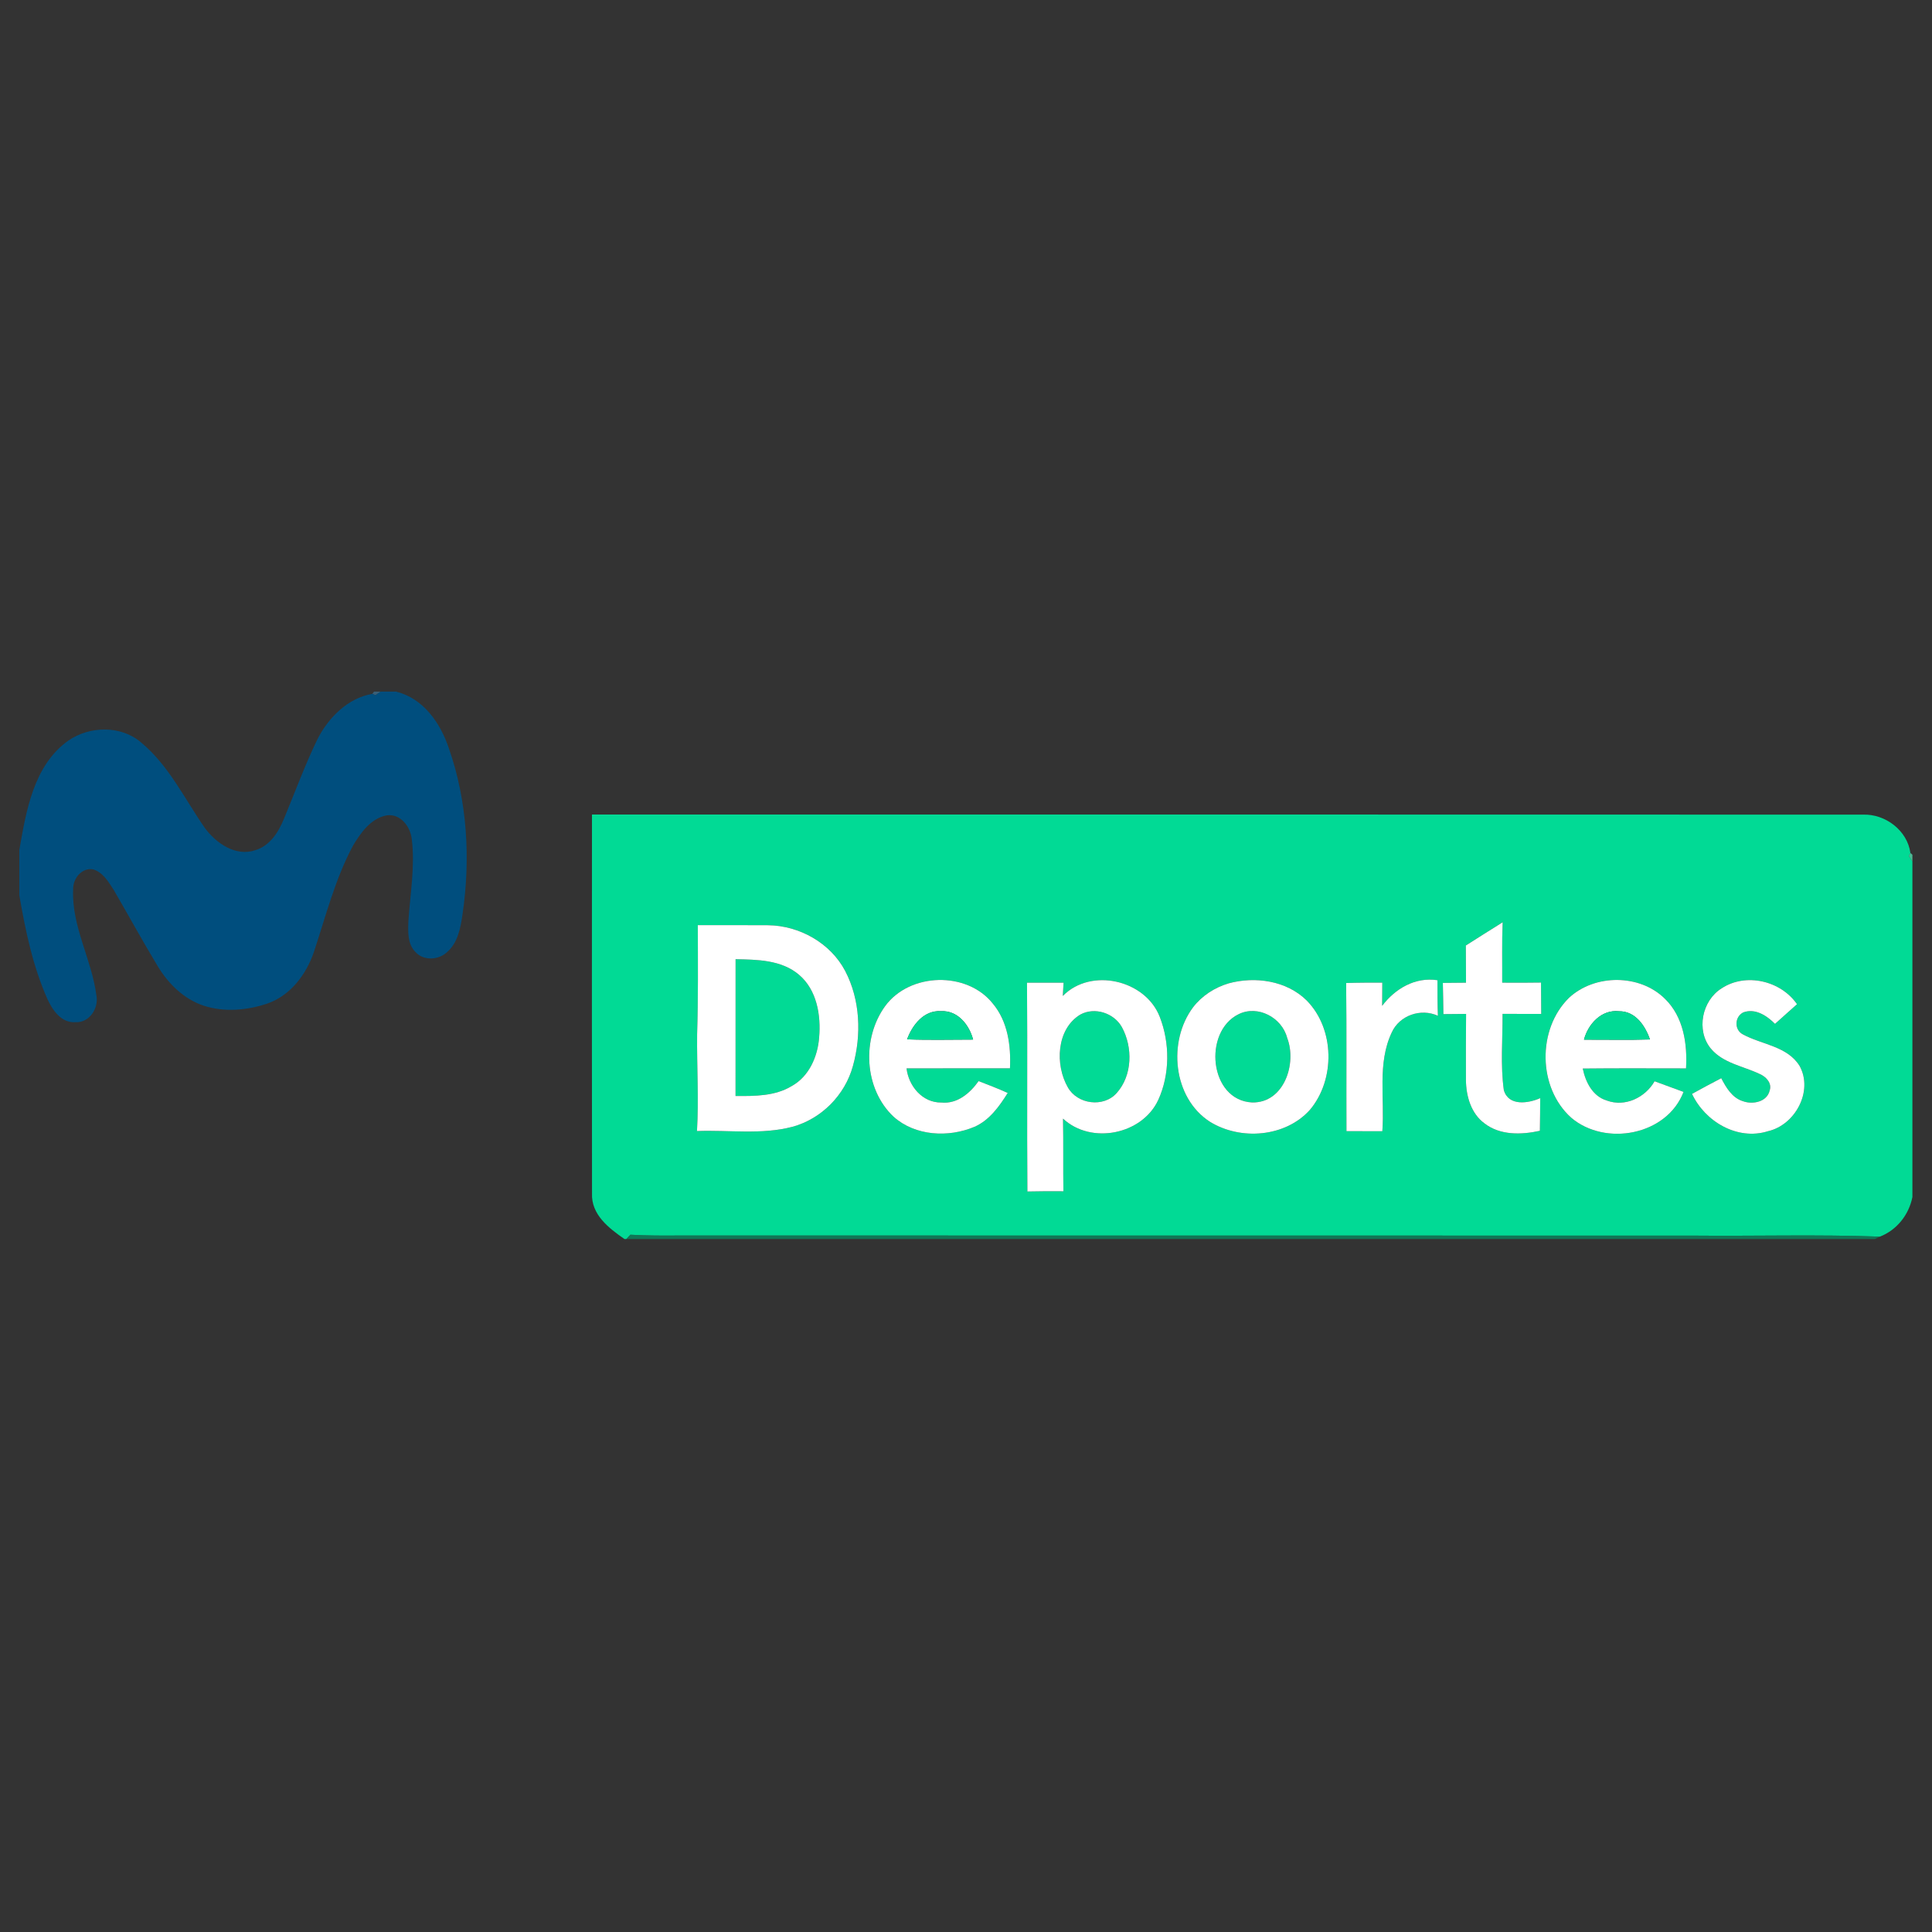 <?xml version="1.0" encoding="UTF-8" standalone="no"?>
<svg
   xmlns:dc="http://purl.org/dc/elements/1.1/"
   xmlns:cc="http://creativecommons.org/ns#"
   xmlns:rdf="http://www.w3.org/1999/02/22-rdf-syntax-ns#"
   xmlns:svg="http://www.w3.org/2000/svg"
   xmlns="http://www.w3.org/2000/svg"
   xmlns:sodipodi="http://sodipodi.sourceforge.net/DTD/sodipodi-0.dtd"
   xmlns:inkscape="http://www.inkscape.org/namespaces/inkscape"
   width="500mm"
   height="500mm"
   viewBox="0 0 1417.323 1417.323"
   version="1.1"
   id="svg48"
   sodipodi:docname="movistar_deportes.svg"
   inkscape:version="0.92.4 (5da689c313, 2019-01-14)">
  <rect x="0" y="0" width="1417.323" height="1417.323" fill="#333333" stroke="none"/>
  <defs
     id="defs52" />
  <sodipodi:namedview
     pagecolor="#ffffff"
     bordercolor="#666666"
     borderopacity="1"
     objecttolerance="10"
     gridtolerance="10"
     guidetolerance="10"
     inkscape:pageopacity="0"
     inkscape:pageshadow="2"
     inkscape:window-width="1920"
     inkscape:window-height="1017"
     id="namedview50"
     showgrid="false"
     units="mm"
     inkscape:zoom="0.39738806"
     inkscape:cx="357.33333"
     inkscape:cy="103.33333"
     inkscape:window-x="-8"
     inkscape:window-y="-8"
     inkscape:window-maximized="1"
     inkscape:current-layer="svg48" />
  <g
     id="g83"
     transform="matrix(2.591,0,0,2.591,14.172,-2763.326)">
    <g
       transform="translate(0,1262.323)"
       id="#396885d5">
      <path
         style="opacity:0.84;fill:#396885"
         inkscape:connector-curvature="0"
         id="path2"
         d="m 100.43,0 h 1.91 c -0.38,0.26 -1.15,0.77 -1.53,1.03 l -0.85,-0.4 z" />
    </g>
    <g
       transform="translate(0,1262.323)"
       id="#004e7eff">
      <path
         style="opacity:1;fill:#004e7e"
         inkscape:connector-curvature="0"
         id="path5"
         d="m 102.34,0 h 4.1 c 0.09,0.01 0.26,0.04 0.35,0.05 7.7,1.92 12.52,8.98 14.87,16.13 5.22,14.95 6.11,31.24 3.83,46.86 -0.56,3.89 -1.34,8.24 -4.56,10.88 -2.39,2.13 -6.52,2.3 -8.75,-0.16 -2.3,-2.29 -2.13,-5.8 -2.02,-8.8 0.51,-7.65 1.9,-15.35 0.97,-23.03 -0.31,-3.59 -3.16,-7.46 -7.14,-6.88 -4.45,0.84 -7.32,4.91 -9.5,8.55 -5.07,9.45 -7.7,19.93 -11.06,30.05 -2.15,6.41 -6.68,12.45 -13.27,14.7 -5.74,1.92 -12.15,2.48 -17.97,0.58 C 46.61,87.07 42.21,82.75 39.22,77.8 34.91,70.67 30.91,63.35 26.72,56.14 c -1.5,-2.29 -3.07,-5.03 -5.88,-5.82 -3.22,-0.52 -5.71,2.71 -5.6,5.7 -0.47,10.43 5.25,19.77 6.57,29.92 0.77,3.64 -1.95,7.89 -5.91,7.66 C 11.93,93.88 9.43,90.26 7.96,87.07 3.82,77.74 1.73,67.68 0,57.67 V 44.86 C 1.94,33.75 4.04,20.85 13.92,13.85 c 6.03,-4.15 14.9,-4.32 20.57,0.56 7.83,6.5 12.28,15.9 17.98,24.12 3.19,4.36 8.75,8.29 14.36,6.37 4.15,-1.25 6.58,-5.14 8.12,-8.94 3.14,-7.55 5.94,-15.25 9.52,-22.6 C 87.59,7.3 93.02,1.84 99.96,0.63 l 0.85,0.4 c 0.38,-0.26 1.15,-0.77 1.53,-1.03 z" />
    </g>
    <g
       transform="translate(0,1262.323)"
       id="#4e7b96de">
      <path
         style="opacity:0.87;fill:#4e7b96"
         inkscape:connector-curvature="0"
         id="path8"
         d="m 106.44,0 h 0.23 l 0.12,0.05 C 106.7,0.04 106.53,0.01 106.44,0 Z" />
    </g>
    <g
       transform="translate(0,1262.323)"
       id="#01da95ff">
      <path
         style="opacity:1;fill:#01da95"
         inkscape:connector-curvature="0"
         id="path11"
         d="m 162.14,34.81 c 119.95,0.02 239.9,-0.03 359.85,0.03 6.31,-0.24 12.59,4.47 13.44,10.86 l -0.45,0.86 c 0.26,0.38 0.77,1.12 1.02,1.5 v 95.04 c -0.98,5.02 -4.4,9.35 -9.2,11.22 -17.57,-0.65 -35.18,-0.12 -52.77,-0.29 C 378.34,154 282.65,153.99 186.97,154 c -4.66,0.04 -9.32,0.04 -13.96,-0.22 -0.29,0.31 -0.86,0.92 -1.15,1.22 h -0.52 c -4.43,-3.08 -9.47,-6.91 -9.19,-12.97 -0.03,-35.74 -0.05,-71.48 -0.01,-107.22 m 29.96,31.32 c 0.03,10.29 0.13,20.58 -0.19,30.87 -0.1,9.14 0.5,18.29 -0.04,27.43 8.99,-0.35 18.23,1.11 27.04,-1.21 8.21,-2.24 14.87,-8.99 17.11,-17.19 2.47,-8.81 2.1,-18.75 -2.19,-26.94 -4.17,-7.92 -12.97,-12.84 -21.82,-12.94 -6.64,-0.06 -13.27,0 -19.91,-0.02 m 217.46,5.76 c 0.03,3.51 0.03,7.02 0.05,10.53 -2.19,0.01 -4.38,0.02 -6.56,0.06 0.08,2.94 0.11,5.89 0.16,8.84 2.14,-0.03 4.28,-0.06 6.42,-0.06 -0.05,6.26 -0.07,12.52 -0.04,18.78 0.05,4.5 1.44,9.41 5.23,12.2 4.44,3.46 10.48,3.26 15.71,2.12 0.06,-3.09 0.06,-6.17 0.1,-9.26 -3.41,1.52 -8.99,2.34 -10.31,-2.26 -0.99,-7.12 -0.31,-14.41 -0.36,-21.59 3.65,0.01 7.3,0.02 10.95,0.01 -0.04,-2.96 -0.05,-5.92 -0.06,-8.88 -3.66,0.06 -7.33,0.06 -10.99,0.03 0.04,-5.7 -0.11,-11.4 0.13,-17.1 -3.49,2.17 -6.96,4.37 -10.43,6.58 m -164.4,17.14 c -6.69,9.18 -6.03,23.43 2.37,31.34 6.15,5.5 15.56,5.97 22.94,2.85 4.24,-1.88 7,-5.78 9.39,-9.58 -2.71,-1.22 -5.48,-2.3 -8.25,-3.36 -2.45,3.44 -6.05,6.53 -10.57,6.07 -5.34,0.07 -9.25,-4.67 -9.83,-9.67 9.76,-0.01 19.52,-0.01 29.28,-0.02 0.31,-6.39 -0.61,-13.26 -4.85,-18.32 -7.36,-9.26 -23.52,-8.8 -30.48,0.69 m 40.15,-6.61 c 0.16,19.71 -0.05,39.42 0.11,59.12 3.39,-0.08 6.79,-0.09 10.2,-0.06 -0.1,-6.86 0.03,-13.71 -0.11,-20.57 7.95,7.43 22.42,4.54 26.97,-5.3 3.32,-7.27 3.31,-16.11 0.42,-23.52 -4.07,-10.48 -19.46,-14.06 -27.45,-5.92 0.06,-0.94 0.17,-2.81 0.22,-3.75 -3.45,0 -6.9,0 -10.36,0 m 57.08,0.19 c -3.92,1.17 -7.54,3.49 -10.04,6.75 -7.25,9.64 -5.75,25.67 4.74,32.43 8.67,5.37 21.37,4.39 28.33,-3.37 7.23,-8.59 7.04,-22.89 -0.91,-30.96 -5.69,-5.63 -14.61,-6.91 -22.12,-4.85 m 33.28,-0.1 c 0.16,13.98 0.03,27.97 0.09,41.95 3.38,0.01 6.77,0.01 10.16,0.02 0.71,-9.28 -1.47,-19.23 2.65,-27.94 2.19,-4.88 8.25,-6.96 13.08,-4.75 -0.12,-3.35 -0.12,-6.71 -0.12,-10.07 -6.27,-0.98 -12,2.38 -15.66,7.25 0,-2.19 0.03,-4.37 0.04,-6.56 -3.42,-0.01 -6.83,-0.01 -10.24,0.1 m 63.06,4.23 c -8.99,8.87 -8.8,25.43 0.65,33.9 9.66,8.24 27.13,5.01 31.82,-7.3 -2.74,-1 -5.48,-1.99 -8.2,-3.01 -2.66,4.62 -8.35,7.38 -13.54,5.45 -4.02,-1.21 -6.01,-5.24 -6.79,-9.05 9.74,-0.11 19.49,-0.04 29.24,-0.04 0.41,-6.97 -0.73,-14.58 -5.94,-19.68 -7.12,-7.11 -19.94,-7.1 -27.24,-0.27 m 43.25,-2.72 c -5.56,3.46 -7.28,11.87 -3.08,17.02 3.48,4.21 9.2,4.99 13.88,7.24 1.76,0.75 3.51,2.56 2.81,4.64 -0.73,3.27 -4.81,4.07 -7.57,3.05 -3.06,-0.94 -4.76,-3.85 -6.14,-6.51 -2.78,1.45 -5.54,2.92 -8.28,4.44 3.68,7.87 12.88,13.29 21.52,10.57 7.68,-1.76 12.84,-11.28 8.98,-18.42 -3.48,-5.7 -10.76,-6.07 -16.12,-9.01 -2.46,-1.29 -2.33,-4.95 0.11,-6.2 3.4,-1.27 6.7,0.92 9.01,3.24 2.07,-1.86 4.14,-3.72 6.23,-5.57 -4.58,-6.66 -14.5,-9.01 -21.35,-4.49 z" />
      <path
         style="opacity:1;fill:#01da95"
         inkscape:connector-curvature="0"
         id="path13"
         d="m 202.8,75.77 c 6.15,0.12 13.01,0.19 17.96,4.41 5.06,4.29 6.24,11.44 5.7,17.73 -0.4,5.4 -2.84,11.05 -7.76,13.77 -4.76,2.9 -10.52,2.85 -15.91,2.82 0.01,-12.91 -0.01,-25.82 0.01,-38.73 z" />
      <path
         style="opacity:1;fill:#01da95"
         inkscape:connector-curvature="0"
         id="path15"
         d="m 300.37,91.47 c 4.07,-2.26 9.56,-0.48 11.8,3.53 3.12,5.7 3.01,13.64 -1.44,18.63 -3.7,4.22 -11.14,3.27 -13.86,-1.59 -3.64,-6.33 -3.25,-16.46 3.5,-20.57 z" />
      <path
         style="opacity:1;fill:#01da95"
         inkscape:connector-curvature="0"
         id="path17"
         d="m 345.23,91.34 c 5.44,-2.69 12.24,0.95 13.73,6.67 2.83,7.26 -0.86,18.51 -9.9,18.32 -12.18,-0.6 -13.96,-20.06 -3.83,-24.99 z" />
    </g>
    <g
       transform="translate(0,1262.323)"
       id="#4dcba1e3">
      <path
         style="opacity:0.89;fill:#4dcba1"
         inkscape:connector-curvature="0"
         id="path20"
         d="m 535.43,45.7 0.57,0.49 v 1.87 c -0.25,-0.38 -0.76,-1.12 -1.02,-1.5 z" />
    </g>
    <g
       transform="translate(0,1262.323)"
       id="#ffffffff">
      <path
         style="opacity:1;fill:#ffffff"
         inkscape:connector-curvature="0"
         id="path23"
         d="m 192.1,66.13 c 6.64,0.02 13.27,-0.04 19.91,0.02 8.85,0.1 17.65,5.02 21.82,12.94 4.29,8.19 4.66,18.13 2.19,26.94 -2.24,8.2 -8.9,14.95 -17.11,17.19 -8.81,2.32 -18.05,0.86 -27.04,1.21 0.54,-9.14 -0.06,-18.29 0.04,-27.43 0.32,-10.29 0.22,-20.58 0.19,-30.87 m 10.7,9.64 c -0.02,12.91 0,25.82 -0.01,38.73 5.39,0.03 11.15,0.08 15.91,-2.82 4.92,-2.72 7.36,-8.37 7.76,-13.77 0.54,-6.29 -0.64,-13.44 -5.7,-17.73 -4.95,-4.22 -11.81,-4.29 -17.96,-4.41 z" />
      <path
         style="opacity:1;fill:#ffffff"
         inkscape:connector-curvature="0"
         id="path25"
         d="m 409.56,71.89 c 3.47,-2.21 6.94,-4.41 10.43,-6.58 -0.24,5.7 -0.09,11.4 -0.13,17.1 3.66,0.03 7.33,0.03 10.99,-0.03 0.01,2.96 0.02,5.92 0.06,8.88 -3.65,0.01 -7.3,0 -10.95,-0.01 0.05,7.18 -0.63,14.47 0.36,21.59 1.32,4.6 6.9,3.78 10.31,2.26 -0.04,3.09 -0.04,6.17 -0.1,9.26 -5.23,1.14 -11.27,1.34 -15.71,-2.12 -3.79,-2.79 -5.18,-7.7 -5.23,-12.2 -0.03,-6.26 -0.01,-12.52 0.04,-18.78 -2.14,0 -4.28,0.03 -6.42,0.06 -0.05,-2.95 -0.08,-5.9 -0.16,-8.84 2.18,-0.04 4.37,-0.05 6.56,-0.06 -0.02,-3.51 -0.02,-7.02 -0.05,-10.53 z" />
      <path
         style="opacity:1;fill:#ffffff"
         inkscape:connector-curvature="0"
         id="path27"
         d="m 245.16,89.03 c 6.96,-9.49 23.12,-9.95 30.48,-0.69 4.24,5.06 5.16,11.93 4.85,18.32 -9.76,0.01 -19.52,0.01 -29.28,0.02 0.58,5 4.49,9.74 9.83,9.67 4.52,0.46 8.12,-2.63 10.57,-6.07 2.77,1.06 5.54,2.14 8.25,3.36 -2.39,3.8 -5.15,7.7 -9.39,9.58 -7.38,3.12 -16.79,2.65 -22.94,-2.85 -8.4,-7.91 -9.06,-22.16 -2.37,-31.34 m 6.2,9.43 c 6.23,0.24 12.46,0.07 18.69,0.07 -1.09,-4.17 -4.36,-8.3 -9.08,-8.04 -4.83,-0.33 -8.11,3.89 -9.61,7.97 z" />
      <path
         style="opacity:1;fill:#ffffff"
         inkscape:connector-curvature="0"
         id="path29"
         d="m 285.31,82.42 c 3.46,0 6.91,0 10.36,0 -0.05,0.94 -0.16,2.81 -0.22,3.75 7.99,-8.14 23.38,-4.56 27.45,5.92 2.89,7.41 2.9,16.25 -0.42,23.52 -4.55,9.84 -19.02,12.73 -26.97,5.3 0.14,6.86 0.01,13.71 0.11,20.57 -3.41,-0.03 -6.81,-0.02 -10.2,0.06 -0.16,-19.7 0.05,-39.41 -0.11,-59.12 m 15.06,9.05 c -6.75,4.11 -7.14,14.24 -3.5,20.57 2.72,4.86 10.16,5.81 13.86,1.59 4.45,-4.99 4.56,-12.93 1.44,-18.63 -2.24,-4.01 -7.73,-5.79 -11.8,-3.53 z" />
      <path
         style="opacity:1;fill:#ffffff"
         inkscape:connector-curvature="0"
         id="path31"
         d="m 342.39,82.61 c 7.51,-2.06 16.43,-0.78 22.12,4.85 7.95,8.07 8.14,22.37 0.91,30.96 -6.96,7.76 -19.66,8.74 -28.33,3.37 C 326.6,115.03 325.1,99 332.35,89.36 c 2.5,-3.26 6.12,-5.58 10.04,-6.75 m 2.84,8.73 c -10.13,4.93 -8.35,24.39 3.83,24.99 9.04,0.19 12.73,-11.06 9.9,-18.32 -1.49,-5.72 -8.29,-9.36 -13.73,-6.67 z" />
      <path
         style="opacity:1;fill:#ffffff"
         inkscape:connector-curvature="0"
         id="path33"
         d="m 375.67,82.51 c 3.41,-0.11 6.82,-0.11 10.24,-0.1 -0.01,2.19 -0.04,4.37 -0.04,6.56 3.66,-4.87 9.39,-8.23 15.66,-7.25 0,3.36 0,6.72 0.12,10.07 -4.83,-2.21 -10.89,-0.13 -13.08,4.75 -4.12,8.71 -1.94,18.66 -2.65,27.94 -3.39,-0.01 -6.78,-0.01 -10.16,-0.02 -0.06,-13.98 0.07,-27.97 -0.09,-41.95 z" />
      <path
         style="opacity:1;fill:#ffffff"
         inkscape:connector-curvature="0"
         id="path35"
         d="m 438.73,86.74 c 7.3,-6.83 20.12,-6.84 27.24,0.27 5.21,5.1 6.35,12.71 5.94,19.68 -9.75,0 -19.5,-0.07 -29.24,0.04 0.78,3.81 2.77,7.84 6.79,9.05 5.19,1.93 10.88,-0.83 13.54,-5.45 2.72,1.02 5.46,2.01 8.2,3.01 -4.69,12.31 -22.16,15.54 -31.82,7.3 -9.45,-8.47 -9.64,-25.03 -0.65,-33.9 m 4.28,11.82 c 6.22,-0.03 12.45,0.13 18.68,-0.07 -1.35,-3.9 -4.15,-8.05 -8.77,-7.98 -4.96,-0.54 -8.74,3.61 -9.91,8.05 z" />
      <path
         style="opacity:1;fill:#ffffff"
         inkscape:connector-curvature="0"
         id="path37"
         d="m 481.98,84.02 c 6.85,-4.52 16.77,-2.17 21.35,4.49 -2.09,1.85 -4.16,3.71 -6.23,5.57 -2.31,-2.32 -5.61,-4.51 -9.01,-3.24 -2.44,1.25 -2.57,4.91 -0.11,6.2 5.36,2.94 12.64,3.31 16.12,9.01 3.86,7.14 -1.3,16.66 -8.98,18.42 -8.64,2.72 -17.84,-2.7 -21.52,-10.57 2.74,-1.52 5.5,-2.99 8.28,-4.44 1.38,2.66 3.08,5.57 6.14,6.51 2.76,1.02 6.84,0.22 7.57,-3.05 0.7,-2.08 -1.05,-3.89 -2.81,-4.64 -4.68,-2.25 -10.4,-3.03 -13.88,-7.24 -4.2,-5.15 -2.48,-13.56 3.08,-17.02 z" />
    </g>
    <g
       transform="translate(0,1262.323)"
       id="#00da95ff">
      <path
         style="opacity:1;fill:#00da95"
         inkscape:connector-curvature="0"
         id="path40"
         d="m 251.36,98.46 c 1.5,-4.08 4.78,-8.3 9.61,-7.97 4.72,-0.26 7.99,3.87 9.08,8.04 -6.23,0 -12.46,0.17 -18.69,-0.07 z" />
      <path
         style="opacity:1;fill:#00da95"
         inkscape:connector-curvature="0"
         id="path42"
         d="m 443.01,98.56 c 1.17,-4.44 4.95,-8.59 9.91,-8.05 4.62,-0.07 7.42,4.08 8.77,7.98 -6.23,0.2 -12.46,0.04 -18.68,0.07 z" />
    </g>
    <g
       transform="translate(0,1262.323)"
       id="#009566b1">
      <path
         style="opacity:0.69;fill:#009566"
         inkscape:connector-curvature="0"
         id="path45"
         d="m 171.86,155 c 0.29,-0.3 0.86,-0.91 1.15,-1.22 4.64,0.26 9.3,0.26 13.96,0.22 95.68,-0.01 191.37,0 287.06,0.03 17.59,0.17 35.2,-0.36 52.77,0.29 l -1.42,0.68 z" />
    </g>
  </g>
</svg>
